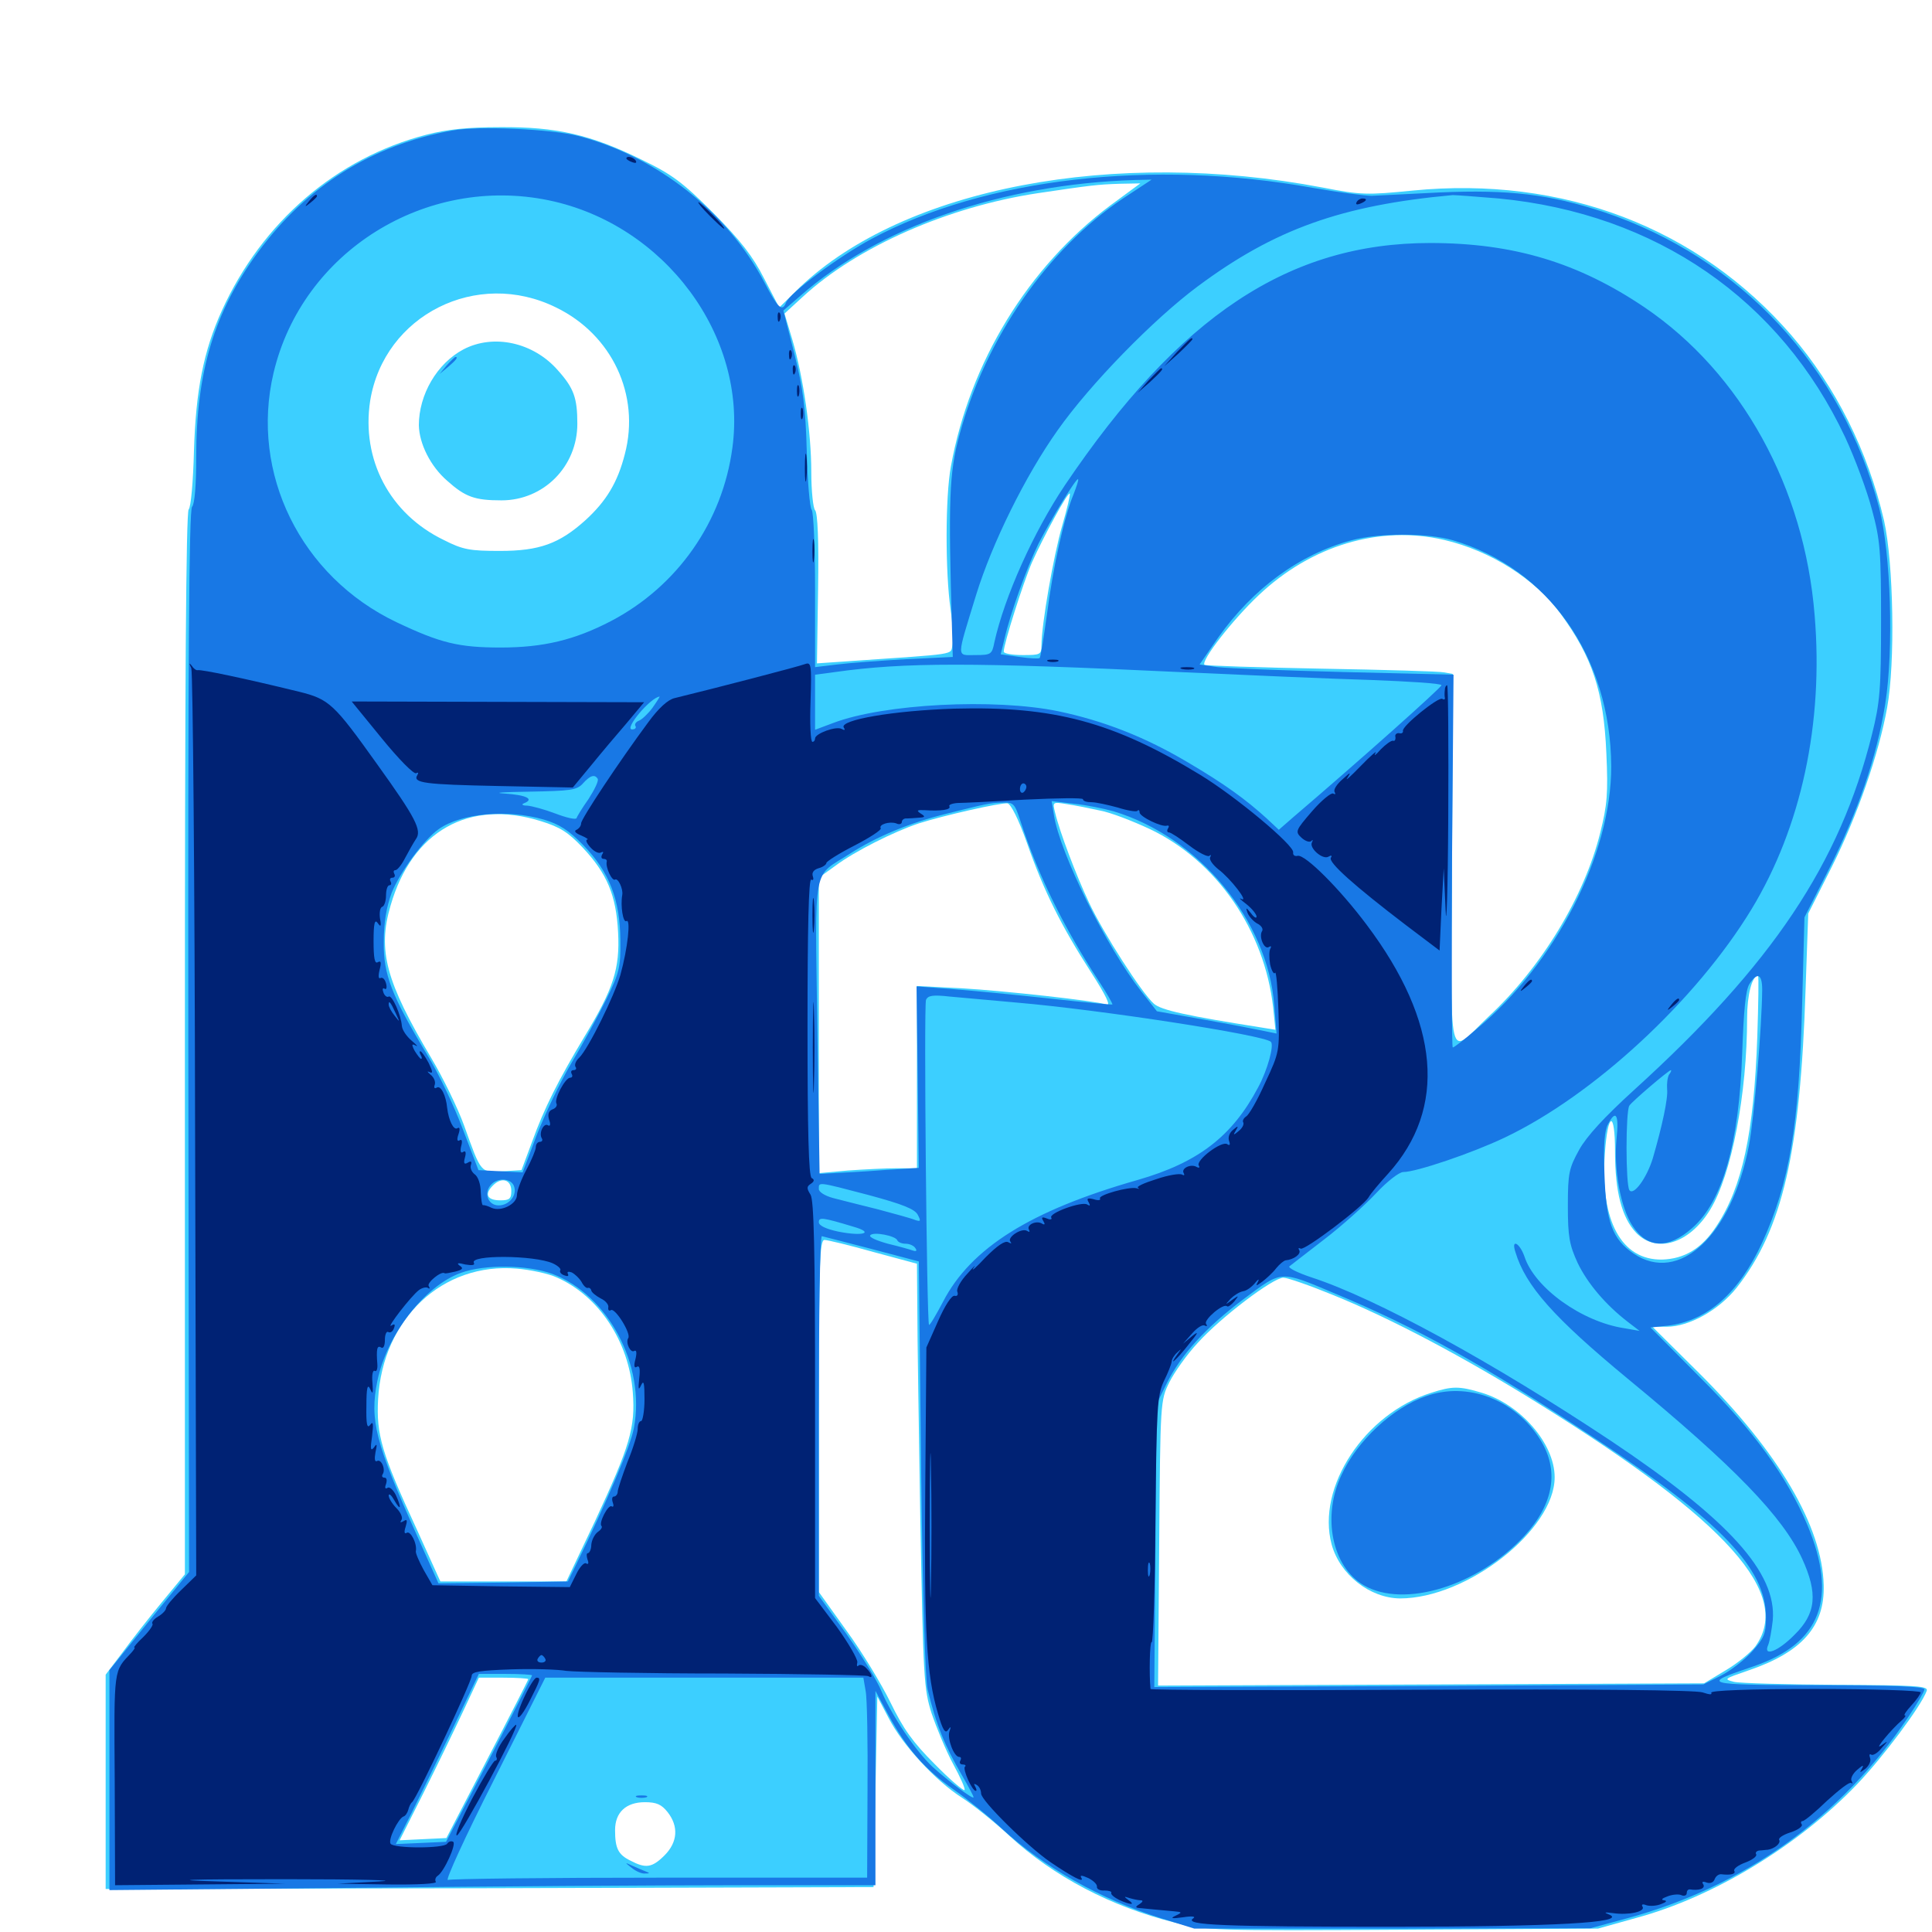<svg xmlns="http://www.w3.org/2000/svg" viewBox="0 -1000 1000 1000">
	<path fill="#3ccfff" d="M220.703 -930.273C174.023 -918.164 135.742 -885.156 114.844 -839.258C105.273 -818.164 101.367 -797.852 100.391 -766.602C100 -750.977 98.828 -737.5 97.656 -736.328C96.289 -734.961 95.703 -644.141 95.703 -459.766V-185.156L83.789 -170.703C77.148 -162.695 67.969 -150.977 63.281 -144.531L54.688 -133.203V-77.734V-22.266L253.516 -22.656L452.148 -23.242L453.125 -72.461L454.102 -121.875L459.961 -110.742C467.188 -96.68 484.18 -78.32 497.852 -69.531C503.711 -65.82 514.648 -57.031 522.461 -49.805C545.312 -28.711 575.195 -13.086 608.008 -4.883C624.023 -0.781 627.93 -0.586 725.977 -1.172L827.148 -1.758L846.68 -7.227C886.719 -17.969 930.859 -44.727 961.133 -76.367C974.414 -90.234 994.336 -116.797 997.266 -124.805C998.242 -127.344 992.188 -127.734 950.977 -127.93C924.805 -128.125 900.781 -128.711 897.461 -129.492C891.992 -130.859 892.383 -131.055 904.883 -135.352C932.617 -144.727 944.531 -158.203 943.945 -179.492C943.164 -210.156 920.508 -248.438 879.297 -289.453L855.273 -313.281H862.695C874.219 -313.281 889.648 -321.875 898.828 -333.398C922.656 -363.672 931.836 -403.516 934.57 -488.086L935.938 -527.148L948.242 -551.562C961.328 -577.734 972.461 -609.766 976.758 -633.594C981.055 -656.836 980.078 -708.594 975.195 -730.469C966.797 -766.602 950.195 -799.805 927.148 -826.562C878.906 -882.227 808.984 -908.984 731.25 -901.367C707.617 -899.023 704.688 -899.023 684.57 -902.93C576.758 -923.438 468.164 -902.734 414.062 -851.367L403.32 -840.82L395.508 -855.859C389.648 -867.383 383.398 -875.391 369.336 -889.648C353.32 -905.664 347.852 -909.766 332.031 -917.383C305.859 -930.273 288.086 -934.375 258.984 -934.18C241.992 -934.18 231.25 -933.008 220.703 -930.273ZM574.805 -893.75C532.227 -861.914 501.953 -812.5 492.188 -758.594C489.258 -742.969 489.258 -703.906 491.992 -684.766C493.164 -676.953 493.555 -668.359 492.969 -666.016C491.797 -660.938 496.484 -661.719 440.039 -657.812L422.852 -656.641L423.438 -695.117C423.828 -720.117 423.242 -734.57 421.875 -735.938C420.898 -736.914 419.922 -745.898 419.922 -755.664C419.922 -776.367 415.82 -804.688 410.156 -824.023L406.055 -837.695L415.43 -846.289C443.555 -872.266 490.625 -892.969 537.109 -900C564.844 -904.102 567.773 -904.492 579.688 -904.883L590.234 -905.078ZM287.891 -840.82C316.797 -826.758 331.445 -795.508 323.438 -765.039C319.727 -750.391 313.867 -740.625 302.93 -730.664C289.453 -718.555 279.102 -714.844 258.789 -714.844C243.359 -714.844 239.648 -715.43 229.688 -720.508C201.758 -733.984 186.914 -762.109 191.602 -792.578C198.828 -836.914 246.875 -861.133 287.891 -840.82ZM549.805 -727.93C545.312 -712.5 539.062 -676.562 539.062 -666.016C539.062 -661.133 538.477 -660.938 529.297 -660.938C524.023 -660.938 519.531 -661.719 519.531 -662.695C519.531 -666.797 529.688 -698.633 534.18 -708.984C540.234 -722.461 552.734 -745.508 553.711 -744.531C554.102 -744.141 552.344 -736.719 549.805 -727.93ZM747.656 -720.508C771.68 -714.844 794.336 -700.391 807.422 -682.812C824.219 -659.961 830.078 -642.188 831.445 -610.156C832.422 -589.258 831.836 -583.203 828.32 -569.141C820.117 -535.938 797.852 -499.219 770.508 -473.828C748.828 -453.32 750.977 -444.336 751.562 -554.688L751.953 -651.172L747.656 -651.953C745.117 -652.539 716.406 -653.32 683.789 -653.906C651.172 -654.492 624.023 -655.469 623.438 -655.859C621.484 -658.008 638.086 -679.297 651.367 -691.797C678.711 -717.773 714.258 -728.32 747.656 -720.508ZM531.641 -563.477C540.234 -538.867 549.414 -520.508 564.648 -496.875C572.461 -484.766 575 -479.297 572.852 -480.078C566.211 -482.031 520.508 -487.109 497.656 -488.477L474.609 -489.648V-442.578V-395.312H464.258C458.398 -395.312 447.07 -394.727 438.867 -394.141L423.828 -392.773V-469.141V-545.703L432.227 -551.758C442.383 -559.375 462.695 -569.531 475.586 -573.828C488.477 -577.93 517.773 -584.57 521.484 -584.18C523.242 -583.789 527.148 -576.172 531.641 -563.477ZM569.336 -580.469C574.805 -579.492 586.328 -575 595.117 -570.898C629.688 -554.492 654.492 -518.555 658.984 -478.516L660.156 -466.992L652.93 -468.164C614.453 -474.219 600.977 -477.148 597.266 -480.469C591.016 -485.938 571.094 -516.992 563.672 -532.812C557.031 -546.875 548.438 -569.531 546.094 -579.492C544.727 -584.961 544.922 -584.961 552.148 -583.789C556.25 -583.203 564.062 -581.641 569.336 -580.469ZM279.883 -575C290.039 -571.875 294.141 -569.141 301.562 -561.328C314.258 -547.852 318.945 -536.523 319.922 -517.383C320.898 -498.633 317.578 -488.281 302.539 -463.477C289.062 -441.016 281.641 -426.367 275.391 -408.984L269.922 -394.336L260.156 -393.75C248.633 -393.164 249.219 -392.383 240.234 -417.383C236.914 -426.562 229.297 -442.188 223.242 -452.344C199.805 -491.797 195.312 -508.008 202.148 -531.25C213.281 -569.922 242.773 -586.523 279.883 -575ZM909.57 -463.281C907.812 -413.281 901.758 -385.547 888.477 -365.43C880.859 -353.711 871.875 -348.438 860.352 -348.047C839.258 -347.656 828.125 -368.164 830.664 -402.93C832.227 -424.805 835.938 -425.391 835.938 -403.906C835.938 -383.203 839.453 -369.727 846.875 -361.914C857.422 -350.977 874.414 -356.25 885.156 -373.828C896.289 -391.992 904.297 -433.789 904.297 -473.047C904.297 -484.961 906.836 -494.922 909.961 -494.922C910.352 -494.922 910.156 -480.664 909.57 -463.281ZM264.648 -383.594C264.648 -379.492 263.672 -378.711 258.984 -378.711C252.148 -378.711 250.586 -381.836 255.078 -386.328C259.57 -391.016 264.648 -389.453 264.648 -383.594ZM452.148 -351.953L474.609 -345.898L474.805 -322.266C474.805 -309.18 475.586 -259.961 476.367 -212.695C477.93 -131.25 478.125 -125.977 482.227 -113.086C484.766 -105.664 489.648 -93.75 493.359 -86.914C497.07 -80.078 499.805 -74.023 499.219 -73.438C498.633 -73.047 491.602 -78.906 483.789 -86.914C472.461 -98.242 467.578 -105.078 460.938 -118.75C456.25 -128.32 446.094 -145.117 438.086 -156.055L423.828 -175.977V-266.992C423.828 -346.094 424.219 -358.203 426.758 -358.203C428.32 -358.203 439.648 -355.469 452.148 -351.953ZM288.477 -338.672C309.961 -329.102 325.586 -305.664 327.539 -279.297C328.906 -261.133 326.172 -251.758 307.812 -212.305L293.164 -181.445H260.547H227.93L215.82 -208.203C197.461 -247.852 194.727 -257.422 195.703 -275.781C198.047 -317.578 229.102 -346.68 267.578 -343.359C274.414 -342.773 283.984 -340.82 288.477 -338.672ZM690.039 -329.688C719.922 -317.578 757.617 -297.656 796.484 -273.438C894.141 -212.695 927.93 -174.805 908.594 -147.852C906.445 -144.922 899.609 -139.258 893.359 -135.547L882.031 -128.711L740.82 -128.125L599.414 -127.539L600 -201.367C600.586 -274.414 600.586 -275.195 605.273 -284.57C607.812 -289.648 614.258 -298.828 619.922 -304.883C631.836 -318.164 658.984 -338.672 664.258 -338.672C666.406 -338.672 678.125 -334.57 690.039 -329.688ZM273.438 -130.859C273.438 -130.469 263.867 -111.719 252.148 -89.258L231.055 -48.633L218.945 -48.047L206.836 -47.461L218.945 -71.484C225.586 -84.766 234.766 -103.711 239.453 -113.672L247.852 -131.641H260.547C267.578 -131.641 273.438 -131.25 273.438 -130.859ZM345.508 -62.109C351.367 -54.688 350.781 -46.484 343.945 -39.648C337.5 -33.203 334.18 -32.812 326.367 -36.914C319.922 -40.039 318.359 -43.359 318.359 -52.734C318.359 -61.914 324.023 -67.188 333.789 -67.188C339.844 -67.188 342.383 -66.016 345.508 -62.109ZM239.844 -819.141C226.172 -811.914 216.797 -795.703 216.797 -779.883C216.992 -770.312 222.852 -758.594 231.445 -751.172C240.82 -742.773 245.703 -741.016 259.57 -741.016C281.445 -741.016 298.828 -758.594 298.828 -780.664C298.828 -793.945 297.07 -799.023 288.867 -808.203C276.172 -822.852 255.469 -827.344 239.844 -819.141ZM740.82 -279.102C706.445 -268.359 681.25 -230.273 689.258 -200.586C693.555 -184.961 708.984 -172.852 724.609 -172.656C759.375 -172.656 804.688 -208.203 804.688 -235.352C804.688 -252.734 787.109 -273.047 766.992 -279.102C755.273 -282.617 751.758 -282.617 740.82 -279.102Z"/>
	<path fill="#1878e5" d="M233.984 -932.422C192.578 -925 158.789 -903.711 133.594 -869.531C110.938 -838.672 101.562 -807.617 101.562 -763.477C101.562 -749.023 100.781 -739.062 99.414 -737.695C97.852 -736.133 97.266 -657.812 97.461 -460.938L97.852 -186.328L77.148 -160.938L56.641 -135.547V-78.516V-21.68L183.008 -22.852C252.344 -23.633 341.602 -24.219 381.25 -24.219H453.125V-74.609V-124.805L459.766 -112.5C469.141 -95.117 478.711 -84.18 493.75 -73.633C500.977 -68.555 512.109 -59.57 518.555 -53.516C540.43 -33.398 569.727 -16.992 600.586 -7.227L618.164 -1.758H720.703L823.242 -1.953L841.992 -7.031C903.125 -23.633 952.93 -59.375 987.891 -111.523C992.383 -118.164 996.094 -124.609 996.094 -125.586C996.094 -127.148 978.32 -127.734 941.016 -127.734C880.664 -127.93 879.883 -128.125 907.617 -137.5C942.383 -149.414 951.367 -172.461 935.547 -210.547C925 -235.547 908.008 -259.18 879.883 -287.109L854.297 -312.891L863.477 -313.867C883.789 -316.406 900 -330.664 912.109 -356.836C926.367 -388.086 931.25 -417.578 932.812 -481.25L933.984 -525.195L946.484 -549.805C961.719 -579.883 971.484 -608.594 975.781 -635.547C980.273 -664.062 978.711 -713.672 972.656 -737.109C953.516 -809.961 900.781 -866.602 830.078 -890.234C802.148 -899.414 781.25 -901.953 745.117 -900.391C729.102 -899.609 713.281 -898.828 709.961 -898.633C706.836 -898.633 693.164 -900.391 679.688 -902.734C596.484 -917.773 509.766 -907.812 451.172 -876.367C434.375 -867.383 408.789 -848.438 406.836 -843.359C404.883 -838.281 402.539 -840.625 395.508 -854.102C376.562 -890.039 340.039 -918.945 299.805 -929.492C286.133 -933.203 247.266 -934.961 233.984 -932.422ZM581.25 -897.266C541.992 -870.898 510.156 -824.805 496.68 -775.195C491.211 -755.078 490.82 -741.211 492.773 -673.633L493.164 -659.961L468.75 -658.789C455.273 -658.008 439.258 -656.836 433.203 -656.055L421.875 -654.688V-694.531C421.875 -716.406 421.094 -735.156 420.117 -736.133C419.141 -737.305 417.969 -750.781 417.578 -766.406C416.992 -789.258 415.625 -799.023 411.133 -816.992L405.469 -839.258L414.258 -846.875C454.883 -882.617 518.75 -904.688 587.5 -906.836L596.094 -907.031ZM284.18 -896.289C344.141 -883.789 386.914 -825.977 379.102 -768.359C374.023 -729.883 350.586 -696.484 316.211 -678.516C297.461 -668.75 281.25 -664.844 259.18 -664.844C237.305 -664.844 227.93 -667.188 205.273 -677.93C155.664 -701.562 129.297 -755.078 141.602 -807.031C156.445 -869.727 220.312 -909.57 284.18 -896.289ZM775.781 -897.266C857.031 -889.453 921.484 -845.117 955.078 -773.633C960.156 -762.695 966.406 -745.898 968.945 -736.133C973.242 -720.312 973.633 -714.453 973.633 -678.516C973.633 -643.164 973.047 -636.328 968.945 -619.922C952.344 -553.125 917.383 -500.781 845.703 -435.742C830.469 -421.875 821.289 -411.914 817.383 -404.883C812.109 -395.312 811.523 -392.773 811.523 -375.781C811.523 -359.961 812.305 -355.664 816.602 -346.289C821.68 -335.742 831.055 -324.609 842.773 -315.625L848.633 -311.133L840.82 -312.5C818.75 -315.82 794.336 -333.398 789.062 -349.609C786.523 -356.836 782.031 -358.984 784.375 -351.953C789.648 -334.375 804.297 -317.969 842.578 -286.328C897.852 -240.82 922.852 -214.844 932.812 -193.164C941.016 -175.195 940.039 -164.844 928.906 -153.906C920.312 -145.117 912.305 -142.188 915.234 -148.633C916.016 -150.586 916.992 -156.25 917.578 -161.328C919.727 -185.938 894.727 -213.477 833.984 -254.102C772.266 -295.117 712.305 -327.93 678.711 -338.867C671.68 -341.211 666.602 -343.75 667.383 -344.531C668.164 -345.117 676.367 -351.562 685.547 -358.594C694.727 -365.625 706.641 -376.367 712.305 -382.422C718.164 -388.672 724.219 -393.359 726.367 -393.359C733.008 -393.359 761.914 -403.125 778.711 -411.133C824.805 -433.008 877.93 -482.227 906.641 -529.492C932.227 -571.68 943.945 -625.586 939.258 -681.445C933.984 -747.656 901.367 -806.836 851.367 -840.82C816.992 -864.062 783.398 -874.219 740.234 -874.219C667.188 -874.219 610.352 -836.523 551.172 -748.828C534.961 -724.609 519.922 -691.211 514.648 -667.383C513.477 -661.328 512.891 -660.938 504.883 -660.938C494.922 -660.938 494.922 -658.398 505.273 -692.188C513.477 -718.75 530.664 -753.711 547.461 -777.344C564.258 -801.172 597.07 -834.766 619.922 -851.758C659.57 -881.25 694.141 -893.75 751.953 -899.023C753.516 -899.023 764.258 -898.242 775.781 -897.266ZM555.664 -744.141C550.977 -733.008 545.117 -707.031 541.992 -682.617C540.234 -670.312 538.672 -659.766 538.086 -659.375C537.695 -658.984 533.008 -659.18 527.734 -659.961L517.969 -661.328L519.922 -669.336C522.852 -682.227 531.25 -705.664 537.5 -718.555C543.75 -730.859 557.227 -752.93 558.008 -751.953C558.398 -751.562 557.227 -748.242 555.664 -744.141ZM752.148 -720.312C801.562 -705.664 833.594 -659.961 833.984 -603.32C833.984 -557.617 805.273 -501.367 764.062 -467.188C758.008 -461.914 752.539 -457.812 751.953 -457.812C751.367 -457.812 751.367 -501.172 751.562 -554.297L752.344 -650.781L695.898 -652.148C665.039 -652.93 635.352 -654.102 630.273 -654.688L620.898 -656.055L630.469 -669.922C648.633 -695.508 672.656 -713.086 699.414 -720.312C713.672 -724.219 739.062 -724.219 752.148 -720.312ZM610.352 -652.148C644.727 -650.586 689.258 -648.633 709.57 -648.047C729.688 -647.266 746.094 -646.289 746.094 -645.312C746.094 -644.141 704.102 -606.641 669.531 -577.148L661.914 -570.508L655.664 -576.367C644.922 -586.133 633.984 -594.141 615.039 -605.273C592.773 -618.555 571.094 -626.953 547.852 -631.836C514.844 -638.672 457.422 -635.742 431.25 -625.781L421.875 -622.266V-636.523V-650.781L432.227 -652.148C468.164 -657.227 503.32 -657.227 610.352 -652.148ZM337.695 -633.594C335.352 -630.469 332.227 -627.539 330.664 -626.953C329.102 -626.367 328.32 -625 328.906 -624.219C329.492 -623.242 328.711 -622.461 327.148 -622.461C322.852 -622.461 336.523 -638.867 341.406 -639.453C341.602 -639.453 340.039 -636.914 337.695 -633.594ZM309.375 -596.875C309.961 -595.898 307.812 -591.406 304.688 -586.523C301.367 -581.836 298.633 -577.344 298.438 -576.562C298.047 -575.586 293.164 -576.758 287.5 -578.906C281.836 -581.055 275.391 -582.812 272.852 -583.008C270.508 -583.008 269.727 -583.594 271.094 -584.18C276.758 -586.328 272.656 -588.477 261.328 -589.258C254.492 -589.648 260.156 -590.039 273.633 -590.234C295.508 -590.625 298.633 -591.016 301.758 -594.531C305.469 -598.633 307.812 -599.414 309.375 -596.875ZM528.32 -574.609C537.305 -546.875 551.172 -518.945 568.75 -492.188C572.852 -485.938 575.977 -480.469 575.781 -480.078C575.391 -479.883 560.547 -481.25 542.969 -483.203C525.195 -485.156 502.539 -487.305 492.578 -488.086L474.414 -489.453L475 -442.578L475.586 -395.508L457.031 -394.336C446.875 -393.555 435.352 -392.969 431.25 -392.773L424.219 -392.383L423.047 -468.164C421.875 -554.492 420.312 -545.508 440.039 -558.203C453.711 -566.992 470.703 -574.023 489.453 -578.711C510.742 -583.984 511.914 -584.375 518.945 -584.57C524.609 -584.766 525.195 -584.18 528.32 -574.609ZM576.367 -580.078C620.508 -566.797 656.25 -523.633 659.57 -479.492L660.742 -465.039L654.102 -466.406C650.391 -467.188 636.523 -469.922 623.047 -472.266L598.828 -476.562L590.82 -486.719C572.852 -509.57 548.633 -558.203 545.508 -578.125L544.336 -585.352L555.859 -583.984C562.109 -583.398 571.484 -581.445 576.367 -580.078ZM281.445 -575.781C289.453 -573.438 294.336 -570.312 301.953 -562.5C315.43 -548.633 320.898 -534.375 321.094 -513.477C321.289 -499.219 320.508 -496.484 314.062 -483.203C310.156 -475.195 301.953 -460.156 295.898 -450C289.844 -439.844 281.836 -422.852 277.734 -412.305L270.508 -393.164L259.18 -393.75L247.656 -394.336L239.453 -415.82C234.961 -427.734 226.758 -444.922 221.094 -454.102C202.734 -484.57 198.438 -495.508 198.633 -512.305C198.633 -522.461 200 -530.469 202.734 -537.891C207.031 -548.633 219.336 -565.43 227.148 -570.898C238.867 -579.102 262.695 -581.25 281.445 -575.781ZM912.109 -487.695C911.914 -468.164 908.008 -421.875 905.273 -407.227C896.289 -360.547 869.141 -335.156 845.508 -351.172C834.57 -358.594 831.25 -367.578 830.469 -392.188C829.883 -407.031 830.469 -414.648 832.227 -417.969C836.328 -425.977 838.086 -423.242 836.719 -410.547C835.156 -394.727 838.867 -374.805 844.922 -365.625C852.539 -353.711 863.477 -353.32 875.977 -364.453C891.602 -378.125 900.195 -408.398 901.758 -454.883C902.539 -476.953 903.516 -487.5 905.469 -490.625C909.57 -497.07 912.109 -495.898 912.109 -487.695ZM526.367 -481.055C569.531 -477.344 654.492 -464.258 657.812 -460.742C659.57 -458.984 656.055 -446.094 651.172 -437.109C637.695 -411.719 620.117 -398.242 588.867 -389.258C533.398 -373.438 502.539 -354.102 488.086 -326.172C484.375 -319.141 481.25 -313.867 480.859 -314.258C479.688 -315.43 478.125 -479.297 479.297 -482.422C480.273 -484.766 482.812 -485.156 491.602 -484.18C497.852 -483.594 513.477 -482.227 526.367 -481.055ZM863.867 -443.75C863.086 -442.383 862.695 -439.062 862.891 -436.328C863.477 -431.641 860.352 -417.188 855.469 -400.391C852.344 -390.234 845.508 -380.859 843.359 -383.984C841.406 -387.109 841.406 -424.805 843.359 -427.734C844.727 -429.883 863.477 -445.898 864.844 -446.094C865.234 -446.094 864.844 -444.922 863.867 -443.75ZM266.211 -385.547C267.578 -380.469 262.5 -375.391 257.031 -376.172C252.344 -376.953 250.586 -382.617 253.906 -386.523C257.422 -390.82 265.039 -390.234 266.211 -385.547ZM449.609 -381.445C466.992 -376.758 473.438 -374.219 475 -371.289C476.758 -367.969 476.562 -367.578 473.633 -368.555C471.875 -369.336 463.281 -371.68 454.492 -374.023C445.703 -376.172 435.156 -378.906 431.25 -379.883C426.953 -381.055 423.828 -383.008 423.828 -384.57C423.828 -388.281 422.852 -388.477 449.609 -381.445ZM441.797 -365.039C452.734 -361.914 446.875 -359.961 433.984 -362.5C427.539 -363.867 423.828 -365.625 423.828 -367.383C423.828 -370.117 425.586 -369.922 441.797 -365.039ZM464.453 -358.008C464.844 -357.031 466.797 -356.25 468.75 -356.25C470.703 -356.25 473.047 -355.273 473.828 -353.906C474.805 -352.539 474.219 -352.148 472.461 -352.734C470.898 -353.32 465.234 -354.883 459.57 -356.25C453.906 -357.812 449.805 -359.57 450.391 -360.547C451.758 -362.695 463.672 -360.352 464.453 -358.008ZM451.172 -353.516L475.586 -347.07L476.758 -240.82C477.539 -175.391 478.906 -131.25 480.078 -125.781C484.57 -107.031 489.062 -96.289 498.047 -80.859C501.172 -75.391 503.906 -70.508 503.906 -69.727C503.906 -68.359 491.016 -77.93 482.617 -85.547C474.023 -93.555 461.523 -112.109 456.25 -124.609C454.102 -130.078 445.703 -143.555 438.086 -154.297L423.828 -174.023V-267.188C423.828 -318.359 424.414 -360.156 425.391 -360.156C426.172 -359.961 437.695 -357.031 451.172 -353.516ZM285.938 -340.625C314.844 -329.688 334.18 -293.359 328.125 -260.938C326.367 -251.562 315.039 -224.805 298.242 -190.234L293.945 -181.445L260.547 -180.859L226.953 -180.469L215.82 -205.273C194.336 -253.125 191.211 -265.039 195.312 -285.156C200.195 -309.18 219.922 -334.57 238.672 -341.211C251.172 -345.703 273.047 -345.312 285.938 -340.625ZM691.016 -330.469C732.812 -313.086 767.773 -293.75 825.586 -255.469C891.016 -212.305 914.062 -188.086 914.062 -162.891C914.062 -154.297 913.086 -152.148 906.836 -145.117C902.93 -140.82 895.703 -135.156 890.625 -132.617L881.641 -128.125L739.453 -127.344L597.461 -126.758L598.047 -200L598.633 -273.242L603.906 -283.984C611.328 -298.828 624.023 -312.891 644.141 -327.93C663.867 -342.578 662.305 -342.578 691.016 -330.469ZM275.391 -132.812C275.391 -132.422 265.43 -112.891 253.125 -89.258L230.859 -46.68L217.969 -46.094L204.883 -45.508L213.086 -61.719C217.578 -70.703 227.148 -90.43 234.57 -105.859L247.852 -133.594H261.523C269.141 -133.594 275.391 -133.203 275.391 -132.812ZM448.047 -124.805C448.828 -121.094 449.219 -97.852 449.023 -73.047L448.828 -28.125H341.797C282.812 -28.125 233.398 -27.539 231.836 -26.953C230.273 -26.367 241.016 -49.805 255.664 -78.711L282.227 -131.641H364.453H446.875ZM231.25 -810.938L227.539 -806.445L232.031 -810.156C236.133 -813.672 237.305 -815.234 235.742 -815.234C235.352 -815.234 233.398 -813.281 231.25 -810.938ZM738.086 -277.344C720.703 -271.289 702.344 -254.102 694.336 -236.523C684.18 -215.039 689.453 -189.062 705.859 -179.492C726.758 -167.383 765.039 -179.102 789.062 -205.078C804.297 -221.68 807.227 -239.062 797.07 -255.078C783.984 -275.781 759.375 -284.961 738.086 -277.344ZM329.688 -69.727C328.32 -70.312 329.297 -70.703 332.031 -70.703C334.766 -70.703 335.742 -70.312 334.57 -69.727C333.203 -69.336 330.859 -69.336 329.688 -69.727ZM326.953 -33.203C329.102 -31.445 332.227 -30.078 333.789 -30.273C336.523 -30.273 336.523 -30.469 333.984 -31.445C332.422 -32.031 329.297 -33.398 327.148 -34.375C323.242 -36.133 323.242 -36.133 326.953 -33.203Z"/>
	<path fill="#002274" d="M324.219 -917.969C324.219 -919.531 327.93 -918.75 329.102 -916.797C329.688 -915.625 328.906 -915.43 327.344 -916.016C325.586 -916.602 324.219 -917.578 324.219 -917.969ZM159.961 -895.898C157.422 -892.773 157.617 -892.578 160.742 -895.117C162.5 -896.484 164.062 -898.047 164.062 -898.438C164.062 -900 162.5 -899.023 159.961 -895.898ZM702.148 -895.312C701.562 -894.141 702.344 -893.945 703.906 -894.531C707.422 -895.898 708.008 -897.266 705.273 -897.266C704.102 -897.266 702.734 -896.484 702.148 -895.312ZM367.188 -888.477C370.898 -884.766 374.219 -881.641 374.805 -881.641C375.391 -881.641 372.852 -884.766 369.141 -888.477C365.43 -892.188 362.109 -895.312 361.523 -895.312C360.938 -895.312 363.477 -892.188 367.188 -888.477ZM402.539 -835.547C402.539 -833.398 403.125 -832.812 403.711 -834.375C404.297 -835.742 404.102 -837.5 403.516 -838.086C402.93 -838.867 402.344 -837.695 402.539 -835.547ZM609.18 -817.773L602.539 -810.352L609.961 -816.992C613.867 -820.703 617.188 -824.023 617.188 -824.414C617.188 -825.977 615.625 -824.414 609.18 -817.773ZM408.398 -816.016C408.398 -813.867 408.984 -813.281 409.57 -814.844C410.156 -816.211 409.961 -817.969 409.375 -818.555C408.789 -819.336 408.203 -818.164 408.398 -816.016ZM410.352 -808.203C410.352 -806.055 410.938 -805.469 411.523 -807.031C412.109 -808.398 411.914 -810.156 411.328 -810.742C410.742 -811.523 410.156 -810.352 410.352 -808.203ZM594.531 -803.125L588.867 -796.68L595.312 -802.344C601.172 -807.812 602.539 -809.375 600.977 -809.375C600.586 -809.375 597.852 -806.445 594.531 -803.125ZM412.5 -797.656C412.5 -794.922 412.891 -793.945 413.477 -795.312C413.867 -796.484 413.867 -798.828 413.477 -800.195C412.891 -801.367 412.5 -800.391 412.5 -797.656ZM414.453 -785.938C414.453 -783.203 414.844 -782.227 415.43 -783.594C415.82 -784.766 415.82 -787.109 415.43 -788.477C414.844 -789.648 414.453 -788.672 414.453 -785.938ZM416.602 -757.617C416.602 -751.172 416.992 -748.828 417.383 -752.344C417.773 -755.859 417.773 -761.133 417.383 -764.062C416.992 -766.992 416.602 -764.062 416.602 -757.617ZM420.508 -714.648C420.508 -709.375 420.898 -707.227 421.289 -710.352C421.68 -713.281 421.68 -717.578 421.289 -720.117C420.898 -722.461 420.508 -720.117 420.508 -714.648ZM542.578 -657.617C541.211 -658.203 542.188 -658.594 544.922 -658.594C547.656 -658.594 548.633 -658.203 547.461 -657.617C546.094 -657.227 543.75 -657.227 542.578 -657.617ZM99.023 -654.102C99.805 -651.953 100.781 -545.508 100.977 -417.383L101.562 -184.57L93.75 -176.953C89.453 -172.852 85.938 -168.555 85.938 -167.578C85.938 -166.602 84.18 -164.648 81.836 -163.281C79.492 -161.914 78.32 -160.156 78.906 -159.57C79.492 -158.984 77.344 -155.859 74.219 -152.734C71.094 -149.805 68.945 -147.266 69.531 -147.266C70.117 -147.266 69.336 -146.094 67.969 -144.531C58.789 -134.766 58.984 -137.305 59.375 -79.102L59.57 -24.219L103.516 -24.609L147.461 -25L112.305 -26.172C86.328 -26.953 95.508 -27.344 147.461 -27.344C186.133 -27.344 208.203 -26.758 196.289 -26.172L174.805 -25L200.781 -24.609C216.406 -24.414 226.367 -25 225.586 -25.977C225 -26.953 225.391 -28.32 226.562 -29.102C229.883 -31.25 236.328 -45.508 234.57 -46.68C233.594 -47.266 232.227 -46.875 231.445 -45.703C229.883 -43.164 203.711 -43.164 202.148 -45.703C200.781 -47.852 206.055 -58.594 208.789 -59.766C209.766 -59.961 210.938 -61.719 211.328 -63.281C211.719 -64.844 212.5 -66.602 213.281 -67.188C215.625 -68.945 244.141 -129.492 244.141 -132.617C244.141 -134.766 248.633 -135.352 264.453 -135.938C275.586 -136.328 288.477 -135.938 293.164 -135.156C297.852 -134.57 334.57 -133.789 374.805 -133.789C414.844 -133.594 448.633 -133.008 449.414 -132.422C452.148 -130.859 451.367 -133.594 448.438 -136.523C447.07 -138.086 445.117 -138.672 444.336 -137.891C443.555 -137.109 443.359 -137.891 443.75 -139.648C443.945 -141.211 439.258 -149.414 433.203 -157.812L421.875 -172.852V-275.391C421.875 -353.906 421.289 -378.711 419.531 -381.641C417.383 -384.961 417.578 -385.938 419.727 -387.305C421.484 -388.477 421.68 -389.453 420.117 -390.234C418.555 -391.211 417.969 -414.453 417.969 -468.75C417.969 -519.141 418.555 -545.508 419.922 -544.727C420.898 -544.141 421.289 -544.727 420.703 -546.484C420.117 -548.242 421.094 -549.805 423.633 -550.586C425.977 -551.172 427.734 -552.539 427.734 -553.32C427.734 -554.102 434.18 -558.203 442.188 -562.305C450.195 -566.406 456.445 -570.508 455.859 -571.289C454.688 -573.242 460.352 -575 463.867 -573.828C465.43 -573.047 466.797 -573.438 466.797 -574.609C466.797 -575.586 467.969 -576.562 469.336 -576.367C470.508 -576.367 473.438 -576.562 475.586 -576.758C478.906 -576.953 479.102 -577.344 476.562 -578.906C474.219 -580.469 474.609 -580.859 478.516 -580.664C486.914 -580.078 492.383 -580.859 491.406 -582.617C490.82 -583.398 492.773 -584.18 495.703 -584.375C498.633 -584.375 514.453 -585.156 530.859 -586.133C547.07 -586.914 560.547 -587.109 560.547 -586.328C560.547 -585.352 562.5 -584.766 565.039 -584.766C567.383 -584.766 573.438 -583.398 578.516 -582.031C583.398 -580.469 588.086 -579.688 588.672 -580.273C589.258 -581.055 589.844 -580.664 589.844 -579.492C589.844 -577.344 601.367 -571.68 604.102 -572.656C605.078 -572.852 605.273 -572.266 604.492 -571.094C603.906 -570.117 604.102 -569.141 605.078 -569.141C606.055 -569.141 610.742 -566.016 615.625 -562.305C620.508 -558.594 625.195 -556.25 625.977 -557.031C626.953 -557.812 626.953 -557.422 626.367 -556.25C625.781 -555.078 627.734 -552.344 630.664 -550C636.914 -545.312 646.875 -532.422 642.383 -534.766C641.016 -535.547 641.992 -534.375 645.117 -532.031C648.047 -529.688 650.391 -526.758 650.391 -525.586C650.391 -524.414 649.023 -525.195 647.461 -527.344C644.922 -530.469 644.727 -530.469 645.703 -527.539C646.484 -525.586 648.633 -523.242 650.586 -522.07C652.734 -521.094 653.906 -519.336 653.32 -518.164C651.367 -515.43 654.297 -508.398 656.641 -509.766C657.812 -510.547 658.203 -510.156 657.617 -509.18C656.836 -508.008 656.836 -504.297 657.422 -500.781C658.203 -497.461 659.375 -495.508 659.961 -496.484C660.547 -497.656 661.328 -488.867 661.719 -476.953C662.305 -455.859 662.305 -455.469 654.883 -439.648C650.977 -430.859 646.484 -422.852 644.922 -422.07C643.555 -421.094 642.969 -419.727 643.555 -418.945C643.945 -417.969 642.969 -416.016 641.211 -414.648C638.477 -412.305 638.086 -412.305 639.648 -414.844C641.211 -417.383 640.82 -417.383 638.281 -415.234C636.328 -413.672 635.547 -411.328 636.133 -409.57C636.914 -407.422 636.523 -406.836 635.156 -407.812C632.227 -409.57 618.75 -399.414 620.508 -396.68C621.094 -395.703 620.703 -395.312 619.531 -395.898C616.602 -397.852 611.133 -395.312 612.695 -392.773C613.281 -391.797 612.891 -391.406 611.914 -391.992C610.742 -392.773 604.688 -391.797 598.438 -389.648C592.188 -387.695 587.891 -385.742 589.062 -385.156C590.039 -384.57 589.648 -384.57 588.281 -384.961C584.375 -385.938 568.359 -381.445 569.336 -379.688C569.922 -378.711 568.359 -378.516 566.016 -379.297C562.891 -380.078 562.305 -379.688 563.477 -377.734C564.453 -375.977 564.258 -375.586 562.695 -376.562C559.961 -378.32 542.578 -372.07 544.141 -369.727C544.727 -368.75 543.555 -368.555 541.797 -369.336C539.258 -370.312 538.867 -369.922 540.039 -367.969C541.016 -366.406 540.82 -365.82 539.453 -366.602C536.523 -368.555 531.055 -366.016 532.617 -363.477C533.203 -362.305 532.812 -362.109 531.641 -362.891C528.711 -364.648 520.898 -359.375 523.047 -357.227C523.828 -356.25 523.242 -356.25 521.875 -357.031C520.117 -358.008 516.211 -355.273 510.156 -349.219C505.273 -343.945 502.344 -341.406 503.906 -343.75C505.469 -345.898 504.102 -344.531 500.781 -340.82C497.266 -337.109 494.922 -332.812 495.508 -331.445C496.094 -329.883 495.508 -328.906 494.141 -329.297C492.578 -329.688 489.062 -324.219 485.547 -316.211L479.492 -302.539L478.906 -229.297C478.32 -155.078 479.492 -133.203 485.547 -112.891C487.891 -104.688 489.258 -102.539 490.625 -104.492C492.188 -106.641 492.383 -106.445 491.406 -103.711C490.234 -100 493.75 -90.625 496.484 -90.625C497.461 -90.625 497.656 -89.844 497.07 -88.672C496.484 -87.695 496.875 -86.719 498.242 -86.719C499.609 -86.719 500.195 -86.133 499.414 -85.547C498.242 -84.18 503.125 -73.047 505.078 -73.047C505.664 -73.047 505.469 -74.023 504.688 -75.391C503.906 -76.758 504.102 -76.953 505.469 -76.172C506.836 -75.391 507.812 -73.438 507.812 -71.68C507.812 -67.969 532.031 -44.141 543.75 -36.133C554.688 -28.711 561.328 -25.195 559.766 -27.93C558.789 -29.492 559.766 -29.492 563.281 -27.93C566.016 -26.562 567.969 -24.609 567.773 -23.438C567.578 -22.266 569.336 -21.289 571.68 -21.484C574.023 -21.484 575.586 -20.898 575.195 -20.312C574.805 -19.531 576.562 -17.969 579.297 -16.602C585.352 -13.867 587.891 -13.867 583.984 -16.602C581.641 -18.359 581.641 -18.555 584.57 -17.578C586.523 -16.992 589.258 -16.406 590.43 -16.406C591.797 -16.406 591.602 -15.625 589.844 -14.453C587.305 -12.891 587.5 -12.5 590.82 -12.305C594.727 -11.914 598.633 -11.523 607.422 -10.742C611.914 -10.352 612.109 -10.156 608.398 -8.398C605.469 -7.031 606.641 -6.836 612.305 -7.617C617.188 -8.398 619.141 -8.008 617.578 -7.031C612.5 -3.516 633.398 -2.734 719.922 -2.734C804.883 -2.734 842.383 -4.883 833.008 -8.984C829.883 -10.156 830.469 -10.352 834.961 -9.766C842.969 -8.594 851.758 -10.547 850.195 -13.086C849.414 -14.258 850.195 -14.648 852.148 -13.867C853.906 -13.281 857.422 -13.477 859.766 -14.453C862.5 -15.43 863.086 -16.211 861.328 -16.406C859.57 -16.602 860.156 -17.383 862.891 -18.359C865.234 -19.336 868.555 -19.727 870.117 -19.141C871.68 -18.359 873.047 -18.945 873.047 -20.117C873.047 -21.289 873.633 -22.07 874.609 -22.07C879.297 -21.289 882.812 -22.461 881.641 -24.609C880.664 -25.977 881.25 -26.367 883.398 -25.586C885.156 -25 886.914 -25.586 887.5 -27.344C888.086 -28.906 889.648 -30.078 891.016 -29.883C895.898 -29.297 898.633 -30.078 897.656 -31.641C897.07 -32.617 899.609 -34.57 903.32 -35.938C907.031 -37.305 909.57 -39.258 908.984 -40.234C908.398 -41.016 909.18 -41.992 910.547 -42.188C911.914 -42.188 914.062 -42.578 915.039 -42.578C918.555 -43.164 921.875 -45.898 920.898 -47.656C920.312 -48.633 923.047 -50.391 926.758 -51.562C930.469 -52.734 933.203 -54.688 932.617 -55.664C931.836 -56.641 932.227 -57.422 933.008 -57.422C933.984 -57.422 939.648 -62.109 945.703 -67.969C951.953 -73.633 957.422 -77.93 958.203 -77.148C958.984 -76.562 958.984 -76.953 958.398 -78.125C957.617 -79.297 958.984 -82.031 961.328 -83.984C964.062 -86.328 964.844 -86.719 963.867 -84.766C962.305 -82.227 962.5 -82.227 965.625 -84.57C967.383 -86.133 968.555 -88.477 967.969 -90.039C967.383 -91.602 967.578 -92.383 968.555 -91.797C969.336 -91.211 971.875 -92.578 973.828 -95.117C977.539 -99.219 977.539 -99.219 973.633 -96.484C969.531 -93.555 979.102 -105.078 984.375 -109.57C985.938 -110.938 986.719 -112.109 985.938 -112.109C985.156 -112.109 986.719 -114.453 989.258 -117.188C991.992 -120.117 994.141 -123.242 994.141 -124.023C994.141 -125 969.531 -125.781 939.258 -125.781C904.883 -125.781 884.961 -125 885.742 -123.828C886.328 -122.656 884.766 -122.852 881.25 -124.023C877.539 -125.195 825.781 -125.781 735.742 -125.391C658.594 -125 595.703 -125.195 595.508 -125.781C594.727 -133.398 595.117 -150.586 596.094 -150C596.875 -149.414 597.852 -177.93 598.047 -213.086C598.633 -271.875 599.023 -277.734 602.344 -284.961C604.492 -289.258 606.25 -293.75 606.445 -295.117C606.445 -296.484 607.812 -298.633 609.375 -300C611.719 -302.148 611.719 -302.148 609.57 -299.219C604.102 -291.797 608.984 -296.094 615.234 -304.102C620.312 -310.352 620.703 -311.328 616.992 -308.398L612.305 -304.492L616.992 -309.766C619.531 -312.695 622.461 -314.648 623.633 -313.867C624.805 -313.281 625 -313.672 624.219 -314.844C623.047 -316.992 633.398 -325.781 635.156 -323.828C635.742 -323.438 637.305 -324.609 638.867 -326.367C641.406 -329.688 641.406 -329.688 637.695 -327.148C633.984 -324.414 633.984 -324.414 636.914 -327.734C638.672 -329.492 641.406 -331.25 643.359 -331.641C645.117 -331.836 647.852 -333.789 649.609 -335.938C651.172 -337.891 651.953 -338.281 651.172 -336.719C649.805 -334.18 650 -334.18 653.516 -336.719C655.469 -338.281 658.789 -341.211 660.547 -343.555C662.305 -345.703 664.453 -347.461 665.43 -347.656C669.727 -348.047 673.633 -350.977 672.461 -352.93C671.875 -353.906 672.07 -354.297 673.242 -353.711C675.195 -352.539 705.469 -375.391 708.398 -380.273C709.18 -381.836 713.867 -387.5 718.555 -392.578C749.023 -426.367 745.312 -470.898 707.422 -521.289C693.555 -539.844 675.586 -557.812 671.68 -557.031C670.117 -556.641 669.141 -557.422 669.336 -558.789C670.117 -562.305 639.453 -587.891 621.094 -599.023C576.172 -626.367 545.508 -634.57 494.141 -633.203C462.5 -632.227 434.375 -627.344 436.719 -623.438C437.695 -622.07 437.109 -621.875 435.742 -622.656C433.008 -624.414 421.875 -620.312 421.875 -617.773C421.875 -616.797 421.289 -616.016 420.508 -616.016C419.531 -616.016 419.141 -625.391 419.531 -636.719C420.117 -656.25 419.922 -657.422 416.602 -656.25C413.672 -655.078 370.117 -643.75 349.219 -638.672C345.703 -637.891 340.82 -633.398 335.547 -626.172C320.508 -605.859 300.781 -576.172 300.781 -573.828C300.781 -572.461 299.609 -571.094 298.438 -570.508C296.875 -569.922 297.852 -568.75 300.781 -567.578C303.516 -566.406 304.883 -565.43 303.906 -565.43C302.93 -565.234 303.711 -563.477 305.664 -561.328C307.617 -559.18 309.961 -558.008 311.133 -558.789C312.305 -559.375 312.5 -558.984 311.719 -557.812C310.938 -556.445 311.328 -555.469 312.305 -555.469C313.477 -555.469 314.258 -554.883 314.062 -554.102C313.281 -551.172 316.797 -543.75 318.359 -544.727C319.922 -545.703 322.656 -539.844 322.07 -536.719C321.094 -531.25 322.461 -522.266 324.219 -523.242C326.562 -524.805 325 -509.375 321.094 -495.312C317.969 -484.57 304.688 -457.422 299.805 -452.539C298.047 -450.977 297.266 -448.828 297.852 -447.852C298.633 -446.875 298.047 -446.094 296.875 -446.094C295.703 -446.094 295.312 -445.312 295.898 -444.141C296.484 -443.164 296.289 -442.188 295.117 -442.188C292.578 -442.188 286.523 -430.859 288.086 -428.711C288.477 -427.734 287.695 -426.367 285.938 -425.781C283.984 -425 283.398 -423.242 284.18 -420.508C285.156 -417.969 284.766 -416.797 283.594 -417.578C281.445 -418.945 278.711 -413.477 280.469 -410.742C281.055 -409.766 280.469 -408.984 279.492 -408.984C278.32 -408.984 277.344 -407.812 277.344 -406.25C277.344 -404.883 275.195 -399.609 272.461 -394.531C269.727 -389.453 267.578 -383.594 267.578 -381.445C267.578 -376.758 259.375 -372.656 254.492 -374.805C252.539 -375.781 250.586 -376.367 250 -376.172C249.414 -376.172 249.023 -379.297 248.828 -383.008C248.828 -386.914 247.461 -391.016 245.703 -392.188C244.141 -393.359 243.164 -395.508 243.75 -397.07C244.336 -398.828 243.75 -399.219 242.188 -398.242C240.234 -397.07 239.844 -397.852 240.625 -400.781C241.406 -403.516 241.016 -404.688 239.648 -403.711C238.477 -402.93 238.086 -404.102 238.672 -406.641C239.453 -409.375 239.062 -410.547 237.891 -409.766C236.719 -408.984 236.328 -410.156 237.305 -412.891C238.281 -415.82 237.891 -416.797 236.719 -416.016C234.766 -414.844 232.227 -420.117 231.445 -426.562C230.859 -433.008 228.125 -438.281 226.172 -437.109C225 -436.328 224.414 -436.914 225 -438.477C225.586 -440.039 224.609 -442.383 222.852 -443.75C221.094 -445.312 220.898 -445.703 222.266 -445.117C224.219 -444.141 224.023 -445.312 221.875 -449.805C220.117 -453.125 218.164 -455.859 217.578 -455.859C216.992 -455.859 217.188 -455.078 217.773 -453.906C218.359 -452.93 218.555 -451.953 217.969 -451.953C217.383 -451.953 216.016 -453.906 214.648 -456.055C212.891 -459.375 213.086 -459.961 215.234 -458.789C216.602 -458.008 215.625 -459.18 213.086 -461.328C210.547 -463.477 208.203 -466.797 208.008 -468.945C207.617 -474.609 202.93 -485.156 201.172 -484.18C200.391 -483.594 199.023 -484.57 198.438 -486.328C197.852 -487.891 198.047 -488.867 199.023 -488.281C200 -487.5 200.391 -488.867 199.805 -491.016C199.219 -493.164 198.047 -494.336 196.875 -493.75C195.898 -493.164 195.703 -494.922 196.484 -498.047C197.461 -501.758 197.266 -502.93 195.508 -501.953C193.945 -500.977 193.359 -504.102 193.359 -512.891C193.359 -522.07 193.945 -524.414 195.508 -522.266C197.07 -519.922 197.461 -520.508 196.68 -524.609C196.289 -527.539 196.68 -530.273 197.852 -530.664C198.828 -530.859 199.805 -533.594 199.805 -536.523C199.805 -539.453 200.586 -541.797 201.562 -541.797C202.539 -541.797 202.734 -542.773 202.148 -543.75C201.562 -544.922 201.953 -545.703 203.125 -545.703C204.297 -545.703 204.688 -546.68 204.102 -547.656C203.516 -548.828 203.711 -549.609 204.688 -549.609C205.664 -549.609 208.008 -552.539 209.766 -556.055C211.523 -559.375 214.062 -563.867 215.234 -565.625C218.555 -570.117 215.234 -576.562 195.312 -604.297C172.852 -635.742 170.508 -638.086 154.688 -641.992C125.977 -649.023 104.297 -653.516 102.344 -653.125C101.562 -652.93 100.195 -653.906 99.219 -655.469C97.852 -657.227 97.852 -656.641 99.023 -654.102ZM531.25 -592.773C531.25 -591.602 530.469 -590.43 529.688 -589.844C528.711 -589.258 527.93 -590.039 527.93 -591.602C527.93 -593.164 528.711 -594.531 529.688 -594.531C530.469 -594.531 531.25 -593.75 531.25 -592.773ZM204.883 -475.391C207.031 -470.703 207.031 -470.703 204.297 -474.219C202.539 -476.367 201.172 -478.906 201.172 -480.078C201.172 -482.422 202.148 -481.445 204.883 -475.391ZM286.133 -346.094C288.672 -344.922 290.43 -343.359 290.039 -342.578C289.453 -341.602 290.43 -340.43 292.188 -339.844C293.75 -339.258 294.531 -339.453 293.945 -340.625C293.359 -341.797 294.141 -341.992 295.898 -341.406C297.461 -340.625 299.805 -338.477 300.977 -336.523C301.953 -334.57 303.516 -333.008 304.297 -333.398C305.078 -333.594 305.859 -333.008 306.055 -332.031C306.25 -331.055 308.398 -329.297 310.938 -327.93C313.477 -326.758 315.234 -324.609 314.844 -323.242C314.648 -321.875 315.234 -321.289 316.211 -321.875C318.359 -323.242 326.758 -309.766 325.195 -307.422C323.633 -305.078 326.367 -299.414 328.32 -300.781C329.492 -301.367 329.688 -299.805 328.906 -296.484C327.93 -292.969 328.32 -291.602 329.688 -292.578C331.055 -293.359 331.445 -291.406 330.859 -286.523C330.273 -280.859 330.469 -280.078 331.836 -283.008C333.203 -285.938 333.594 -284.18 333.594 -275.781C333.594 -269.531 332.617 -264.453 331.836 -264.453C330.859 -264.453 330.078 -262.695 330.078 -260.352C330.078 -258.203 327.734 -250.391 324.805 -243.359C322.07 -236.133 319.727 -229.102 319.727 -227.93C319.727 -226.562 318.75 -225.391 317.773 -225.391C316.797 -225.391 316.602 -224.023 317.188 -222.266C317.773 -220.703 317.578 -219.727 316.602 -220.312C314.844 -221.484 309.766 -211.719 311.328 -210.156C311.914 -209.57 311.133 -208.203 309.375 -207.031C307.812 -205.859 306.25 -202.93 306.055 -200.391C306.055 -198.047 305.078 -196.094 304.297 -196.094C303.516 -196.094 303.516 -194.727 304.102 -192.773C304.883 -190.82 304.492 -190.039 303.32 -190.82C302.344 -191.406 300 -188.867 298.242 -185.156L294.922 -178.516L259.375 -178.906L223.828 -179.492L219.336 -187.305C216.992 -191.602 215.039 -196.094 215.234 -197.07C216.016 -200.977 212.5 -207.812 210.547 -206.641C209.375 -205.859 208.984 -206.836 209.961 -209.766C210.938 -213.086 210.742 -213.867 208.984 -212.695C207.227 -211.719 206.836 -211.914 207.812 -213.281C208.594 -214.453 207.422 -217.188 205.078 -219.531C202.93 -221.68 201.172 -224.609 201.172 -225.977C201.367 -227.148 202.539 -226.172 204.102 -223.438C207.422 -217.578 208.008 -219.336 204.883 -226.172C203.516 -228.906 201.562 -230.664 200.586 -229.883C199.414 -229.102 199.023 -229.883 199.805 -231.836C200.391 -233.789 200.195 -235.156 199.023 -235.156C197.852 -235.156 197.461 -235.938 198.047 -236.914C199.805 -239.453 197.266 -245.117 195.117 -243.75C193.945 -243.164 193.75 -244.922 194.336 -248.242C195.312 -252.539 195.117 -253.125 193.555 -250.781C191.797 -248.633 191.602 -250 192.578 -256.641C193.359 -263.086 193.164 -264.648 191.602 -262.5C190.039 -260.352 189.453 -262.695 189.648 -272.266C189.648 -281.641 190.234 -283.984 191.602 -281.055C192.969 -277.93 193.164 -278.711 192.773 -284.375C192.383 -288.281 192.969 -291.016 193.945 -290.43C194.922 -289.844 195.508 -291.406 195.312 -293.945C194.727 -301.562 195.117 -303.906 197.266 -302.539C198.438 -301.758 199.219 -303.516 199.219 -306.445C199.219 -309.18 200 -311.133 200.977 -310.547C201.953 -309.961 203.32 -310.742 203.906 -312.5C204.688 -314.453 204.297 -315.039 202.539 -313.867C199.609 -312.109 212.695 -329.102 216.797 -332.227C218.359 -333.398 220.508 -333.984 221.484 -333.398C222.461 -332.617 222.656 -333.203 221.875 -334.375C220.898 -336.133 228.32 -342.188 230.078 -341.016C230.273 -340.625 232.812 -341.211 235.547 -341.797C239.453 -342.773 240.039 -343.555 237.891 -344.922C236.133 -346.289 237.109 -346.484 240.82 -345.508C244.336 -344.922 245.898 -345.117 245.312 -346.289C242.578 -350.586 276.562 -350.391 286.133 -346.094ZM481.836 -179.883C481.641 -163.477 481.25 -177.539 481.25 -210.742C481.25 -244.141 481.641 -257.422 481.836 -240.43C482.227 -223.438 482.227 -196.094 481.836 -179.883ZM595.117 -218.164C595.508 -219.922 595.508 -223.047 595.117 -225C594.531 -226.758 594.141 -225.195 594.141 -221.484C594.141 -217.773 594.531 -216.211 595.117 -218.164ZM419.336 -189.844C419.922 -191.211 419.727 -192.969 419.141 -193.555C418.555 -194.336 417.969 -193.164 418.164 -191.016C418.164 -188.867 418.75 -188.281 419.336 -189.844ZM595.117 -184.961C594.531 -183.008 594.141 -184.18 594.141 -187.305C594.141 -190.625 594.531 -191.992 595.117 -190.82C595.508 -189.453 595.508 -186.719 595.117 -184.961ZM419.336 -176.172C419.922 -177.539 419.727 -179.297 419.141 -179.883C418.555 -180.664 417.969 -179.492 418.164 -177.344C418.164 -175.195 418.75 -174.609 419.336 -176.172ZM270.117 -175.195C277.734 -175.391 271.484 -175.781 255.859 -175.781C240.234 -175.781 233.984 -175.391 241.797 -175.195C249.414 -174.805 262.305 -174.805 270.117 -175.195ZM291.602 -175.195C292.773 -175.781 291.797 -176.172 289.062 -176.172C286.328 -176.172 285.352 -175.781 286.719 -175.195C287.891 -174.805 290.234 -174.805 291.602 -175.195ZM282.227 -141.406C282.812 -140.43 282.031 -139.453 280.273 -139.453C278.516 -139.453 277.734 -140.43 278.32 -141.406C278.906 -142.578 279.883 -143.359 280.273 -143.359C280.664 -143.359 281.641 -142.578 282.227 -141.406ZM810.156 -122.461C846.289 -122.656 816.211 -122.852 743.164 -122.852C670.117 -122.852 640.43 -122.656 677.344 -122.461C714.258 -122.07 774.023 -122.07 810.156 -122.461ZM974.219 -122.461C975.977 -123.047 974.414 -123.438 970.703 -123.438C966.992 -123.438 965.43 -123.047 967.383 -122.461C969.141 -122.07 972.266 -122.07 974.219 -122.461ZM801.367 -5.273C805.859 -5.664 801.758 -5.859 791.992 -5.859C782.422 -5.859 778.711 -5.664 783.789 -5.273C788.867 -4.883 796.875 -4.883 801.367 -5.273ZM611.914 -653.711C609.961 -654.297 611.133 -654.688 614.258 -654.688C617.578 -654.688 618.945 -654.297 617.773 -653.711C616.406 -653.32 613.672 -653.32 611.914 -653.711ZM747.852 -642.969C747.656 -641.602 747.656 -639.648 747.852 -638.867C748.047 -637.891 747.461 -637.695 746.484 -638.281C744.531 -639.453 725.391 -624.023 726.172 -621.68C726.367 -620.703 725.391 -620.117 724.219 -620.508C722.852 -620.703 721.875 -619.727 722.266 -618.555C722.461 -617.188 721.875 -616.211 721.094 -616.602C720.117 -616.797 717.383 -614.844 714.648 -612.109C712.109 -609.18 710.938 -608.398 711.914 -610.156C713.086 -611.914 709.57 -608.984 704.297 -603.516C699.023 -598.047 695.898 -595.312 697.461 -597.461C699.414 -600.586 699.023 -600.391 694.922 -596.68C691.992 -594.141 690.039 -591.211 690.82 -590.039C691.406 -588.867 691.211 -588.672 690.039 -589.258C689.062 -589.844 683.984 -585.742 679.102 -580.078C670.508 -570.117 670.312 -569.531 673.633 -566.406C675.586 -564.648 677.734 -563.867 678.711 -564.648C679.492 -565.625 679.688 -565.234 679.102 -564.062C677.344 -561.133 684.766 -554.688 687.695 -556.641C689.062 -557.422 689.648 -557.227 688.867 -556.055C687.305 -553.711 701.172 -541.406 727.539 -521.289L745.117 -508.008L746.094 -529.297L747.266 -550.586L748.242 -529.102C748.633 -517.383 749.414 -538.672 749.609 -576.562C749.805 -614.258 749.609 -645.312 749.023 -645.312C748.438 -645.312 747.852 -644.141 747.852 -642.969ZM197.656 -617.773C206.25 -607.227 214.258 -599.023 215.43 -599.805C216.406 -600.391 216.797 -600 216.016 -598.828C213.477 -594.727 219.727 -593.945 257.812 -593.164L296.484 -592.383L305.859 -603.711C310.938 -609.961 319.336 -619.922 324.414 -625.781L333.398 -636.523L257.617 -636.719L182.031 -636.914ZM420.508 -526.172C420.508 -518.164 420.898 -514.844 421.289 -518.945C421.68 -522.852 421.68 -529.492 421.289 -533.594C420.898 -537.5 420.508 -534.18 420.508 -526.172ZM420.703 -457.812C420.703 -436.914 421.094 -428.32 421.289 -438.867C421.68 -449.219 421.68 -466.406 421.289 -476.953C421.094 -487.305 420.703 -478.711 420.703 -457.812ZM788.867 -489.648C786.328 -486.523 786.523 -486.328 789.648 -488.867C791.406 -490.234 792.969 -491.797 792.969 -492.188C792.969 -493.75 791.406 -492.773 788.867 -489.648ZM865.039 -479.883C862.5 -476.758 862.695 -476.562 865.82 -479.102C867.578 -480.469 869.141 -482.031 869.141 -482.422C869.141 -483.984 867.578 -483.008 865.039 -479.883ZM271.484 -121.875C265.43 -108.984 267.773 -107.031 274.219 -119.727C279.688 -130.469 280.078 -131.641 277.734 -131.641C276.758 -131.641 274.023 -127.344 271.484 -121.875ZM261.133 -100.195C258.008 -96.094 256.25 -91.797 256.836 -90.625C257.422 -89.648 257.227 -88.672 256.25 -88.672C255.469 -88.672 250 -79.688 244.336 -68.945C238.672 -58.008 235.156 -49.609 236.523 -50C238.867 -50.781 268.555 -105.859 267.188 -107.227C266.992 -107.617 264.062 -104.492 261.133 -100.195Z"/>
</svg>